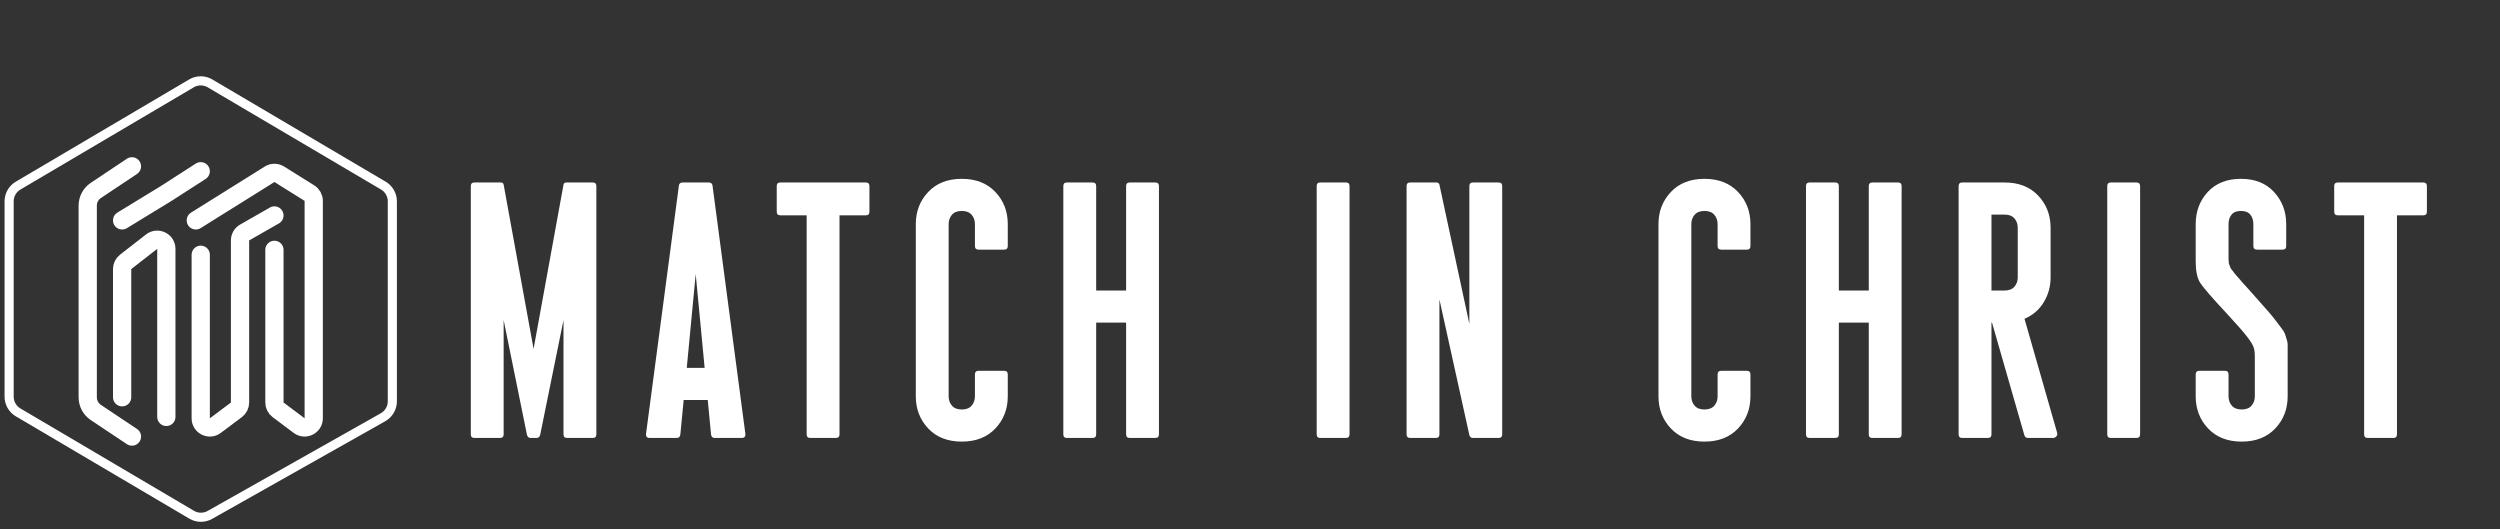 <svg width="274" height="58" viewBox="0 0 274 58" fill="none" xmlns="http://www.w3.org/2000/svg">
<rect x="0" y="0" width="274" height="58" fill="#333333" stroke="none"/>
<path d="M30.077 27.385V44.115C30.077 44.43 30.225 44.727 30.477 44.915L32.785 46.646C33.444 47.141 34.385 46.67 34.385 45.846V22.016C34.385 21.671 34.207 21.351 33.914 21.168L30.607 19.101C30.282 18.898 29.871 18.898 29.547 19.101L21.461 24.154" stroke="white" stroke-width="2" stroke-linecap="round"/>
<path d="M13.385 43.538V29.489C13.385 29.18 13.527 28.889 13.771 28.7L16.617 26.486C17.274 25.975 18.231 26.443 18.231 27.275V45.692" stroke="white" stroke-width="2" stroke-linecap="round"/>
<path d="M22 27.923V45.846C22 46.67 22.941 47.141 23.6 46.646L25.908 44.915C26.16 44.727 26.308 44.43 26.308 44.115V26.35C26.308 25.991 26.5 25.659 26.812 25.481L30.077 23.615" stroke="white" stroke-width="2" stroke-linecap="round"/>
<path d="M42.016 20.343L23.016 9.138C22.389 8.768 21.611 8.768 20.984 9.138L1.984 20.343C1.374 20.702 1 21.358 1 22.066V43.473C1 44.181 1.374 44.836 1.984 45.196L21.006 56.414C21.621 56.777 22.383 56.784 23.005 56.433L41.983 45.728C42.611 45.373 43 44.708 43 43.986V22.066C43 21.358 42.626 20.702 42.016 20.343Z" stroke="white"/>
<path d="M14.461 18.231L10.506 20.868C9.949 21.239 9.615 21.863 9.615 22.532V43.545C9.615 44.214 9.949 44.838 10.506 45.209L14.461 47.846" stroke="white" stroke-width="2" stroke-linecap="round"/>
<path d="M22 18.769L18.231 21.192L13.385 24.154" stroke="white" stroke-width="2" stroke-linecap="round"/>
<path d="M64.96 20C65.227 20 65.36 20.133 65.36 20.4V47.6C65.36 47.867 65.227 48 64.96 48H62.16C61.893 48 61.76 47.867 61.76 47.6V35.08L59.2 47.68C59.133 47.893 59 48 58.8 48H58.16C57.96 48 57.827 47.893 57.76 47.68L55.2 35.08V47.6C55.2 47.867 55.067 48 54.8 48H52C51.733 48 51.6 47.867 51.6 47.6V20.4C51.6 20.133 51.733 20 52 20H54.88C55.067 20 55.173 20.08 55.2 20.24L58.48 38.24L61.76 20.24C61.787 20.08 61.893 20 62.08 20H64.96ZM81.689 47.52C81.729 47.84 81.595 48 81.289 48H78.329C78.089 48 77.955 47.867 77.929 47.6L77.569 43.84H74.929L74.569 47.6C74.542 47.867 74.409 48 74.169 48H71.209C70.902 48 70.769 47.84 70.809 47.52L74.409 20.32C74.449 20.107 74.582 20 74.809 20H77.689C77.915 20 78.049 20.107 78.089 20.32L81.689 47.52ZM75.269 40.32H77.229L76.249 30.04L75.269 40.32ZM94.89 20C95.157 20 95.29 20.133 95.29 20.4V23.2C95.29 23.467 95.157 23.6 94.89 23.6H92.01V47.6C92.01 47.867 91.877 48 91.61 48H88.81C88.543 48 88.41 47.867 88.41 47.6V23.6H85.53C85.263 23.6 85.13 23.467 85.13 23.2V20.4C85.13 20.133 85.263 20 85.53 20H94.89ZM107.252 27.36C106.986 27.36 106.852 27.227 106.852 26.96V24.56C106.852 24.16 106.732 23.82 106.492 23.54C106.252 23.26 105.892 23.12 105.412 23.12C104.932 23.12 104.572 23.26 104.332 23.54C104.092 23.82 103.972 24.16 103.972 24.56V43.44C103.972 43.84 104.092 44.18 104.332 44.46C104.572 44.74 104.932 44.88 105.412 44.88C105.892 44.88 106.252 44.74 106.492 44.46C106.732 44.18 106.852 43.84 106.852 43.44V41.04C106.852 40.773 106.986 40.64 107.252 40.64H110.052C110.319 40.64 110.452 40.773 110.452 41.04V43.44C110.452 44.827 109.999 46 109.092 46.96C108.186 47.92 106.959 48.4 105.412 48.4C103.866 48.4 102.639 47.92 101.732 46.96C100.826 46 100.372 44.827 100.372 43.44V24.56C100.372 23.173 100.826 22 101.732 21.04C102.639 20.08 103.866 19.6 105.412 19.6C106.959 19.6 108.186 20.08 109.092 21.04C109.999 22 110.452 23.173 110.452 24.56V26.96C110.452 27.227 110.319 27.36 110.052 27.36H107.252ZM126.621 20C126.888 20 127.021 20.133 127.021 20.4V47.6C127.021 47.867 126.888 48 126.621 48H123.821C123.555 48 123.421 47.867 123.421 47.6V35.36H120.141V47.6C120.141 47.867 120.008 48 119.741 48H116.941C116.675 48 116.541 47.867 116.541 47.6V20.4C116.541 20.133 116.675 20 116.941 20H119.741C120.008 20 120.141 20.133 120.141 20.4V31.84H123.421V20.4C123.421 20.133 123.555 20 123.821 20H126.621ZM144.709 48C144.442 48 144.309 47.867 144.309 47.6V20.4C144.309 20.133 144.442 20 144.709 20H147.509C147.775 20 147.909 20.133 147.909 20.4V47.6C147.909 47.867 147.775 48 147.509 48H144.709ZM164.241 20C164.508 20 164.641 20.133 164.641 20.4V47.6C164.641 47.867 164.508 48 164.241 48H161.441C161.228 48 161.095 47.893 161.041 47.68L157.761 32.82V47.6C157.761 47.867 157.628 48 157.361 48H154.561C154.295 48 154.161 47.867 154.161 47.6V20.4C154.161 20.133 154.295 20 154.561 20H157.441C157.615 20 157.721 20.08 157.761 20.24L161.041 35.5V20.4C161.041 20.133 161.175 20 161.441 20H164.241ZM188.649 27.36C188.382 27.36 188.249 27.227 188.249 26.96V24.56C188.249 24.16 188.129 23.82 187.889 23.54C187.649 23.26 187.289 23.12 186.809 23.12C186.329 23.12 185.969 23.26 185.729 23.54C185.489 23.82 185.369 24.16 185.369 24.56V43.44C185.369 43.84 185.489 44.18 185.729 44.46C185.969 44.74 186.329 44.88 186.809 44.88C187.289 44.88 187.649 44.74 187.889 44.46C188.129 44.18 188.249 43.84 188.249 43.44V41.04C188.249 40.773 188.382 40.64 188.649 40.64H191.449C191.715 40.64 191.849 40.773 191.849 41.04V43.44C191.849 44.827 191.395 46 190.489 46.96C189.582 47.92 188.355 48.4 186.809 48.4C185.262 48.4 184.035 47.92 183.129 46.96C182.222 46 181.769 44.827 181.769 43.44V24.56C181.769 23.173 182.222 22 183.129 21.04C184.035 20.08 185.262 19.6 186.809 19.6C188.355 19.6 189.582 20.08 190.489 21.04C191.395 22 191.849 23.173 191.849 24.56V26.96C191.849 27.227 191.715 27.36 191.449 27.36H188.649ZM208.017 20C208.284 20 208.417 20.133 208.417 20.4V47.6C208.417 47.867 208.284 48 208.017 48H205.217C204.951 48 204.817 47.867 204.817 47.6V35.36H201.537V47.6C201.537 47.867 201.404 48 201.137 48H198.337C198.071 48 197.937 47.867 197.937 47.6V20.4C197.937 20.133 198.071 20 198.337 20H201.137C201.404 20 201.537 20.133 201.537 20.4V31.84H204.817V20.4C204.817 20.133 204.951 20 205.217 20H208.017ZM225.465 47.44C225.505 47.6 225.472 47.733 225.365 47.84C225.272 47.947 225.145 48 224.985 48H222.265C222.065 48 221.932 47.893 221.865 47.68L218.325 35.36H218.265V47.6C218.265 47.867 218.132 48 217.865 48H215.065C214.798 48 214.665 47.867 214.665 47.6V20.4C214.665 20.133 214.798 20 215.065 20H219.705C221.252 20 222.478 20.48 223.385 21.44C224.292 22.4 224.745 23.573 224.745 24.96V30.4C224.745 31.4 224.492 32.313 223.985 33.14C223.492 33.953 222.792 34.553 221.885 34.94L225.465 47.44ZM218.265 23.52V31.84H219.705C220.185 31.84 220.545 31.7 220.785 31.42C221.025 31.14 221.145 30.8 221.145 30.4V24.96C221.145 24.56 221.025 24.22 220.785 23.94C220.545 23.66 220.185 23.52 219.705 23.52H218.265ZM231.355 48C231.088 48 230.955 47.867 230.955 47.6V20.4C230.955 20.133 231.088 20 231.355 20H234.155C234.422 20 234.555 20.133 234.555 20.4V47.6C234.555 47.867 234.422 48 234.155 48H231.355ZM247.208 32.56C247.928 33.373 248.428 33.94 248.708 34.26C248.988 34.58 249.301 34.973 249.648 35.44C250.008 35.907 250.228 36.207 250.308 36.34C250.388 36.46 250.474 36.687 250.568 37.02C250.674 37.34 250.728 37.587 250.728 37.76C250.728 37.92 250.728 38.213 250.728 38.64V43.44C250.728 44.827 250.274 46 249.368 46.96C248.461 47.92 247.234 48.4 245.688 48.4C244.141 48.4 242.914 47.92 242.008 46.96C241.101 46 240.648 44.827 240.648 43.44V41.04C240.648 40.773 240.781 40.64 241.048 40.64H243.848C244.114 40.64 244.248 40.773 244.248 41.04V43.44C244.248 43.84 244.368 44.18 244.608 44.46C244.848 44.74 245.208 44.88 245.688 44.88C246.168 44.88 246.528 44.74 246.768 44.46C247.008 44.18 247.128 43.84 247.128 43.44V39.04C247.128 38.613 247.081 38.28 246.988 38.04C246.908 37.787 246.661 37.393 246.248 36.86C245.834 36.327 245.114 35.507 244.088 34.4C242.434 32.627 241.448 31.487 241.128 30.98C240.808 30.46 240.648 29.68 240.648 28.64V24.56C240.648 23.173 241.088 22 241.968 21.04C242.861 20.08 244.074 19.6 245.608 19.6C247.141 19.6 248.348 20.08 249.228 21.04C250.121 22 250.568 23.173 250.568 24.56V26.96C250.568 27.227 250.434 27.36 250.168 27.36H247.368C247.101 27.36 246.968 27.227 246.968 26.96V24.56C246.968 24.147 246.861 23.807 246.648 23.54C246.434 23.26 246.088 23.12 245.608 23.12C245.128 23.12 244.781 23.26 244.568 23.54C244.354 23.807 244.248 24.147 244.248 24.56V28C244.248 28.187 244.248 28.32 244.248 28.4C244.261 28.48 244.268 28.58 244.268 28.7C244.268 28.82 244.288 28.92 244.328 29C244.368 29.08 244.401 29.167 244.428 29.26C244.454 29.353 244.514 29.46 244.608 29.58C244.714 29.687 244.801 29.8 244.868 29.92C244.948 30.027 245.081 30.18 245.268 30.38C245.454 30.58 245.614 30.767 245.748 30.94C245.894 31.1 246.114 31.34 246.408 31.66C246.701 31.98 246.968 32.28 247.208 32.56ZM265.589 20C265.855 20 265.989 20.133 265.989 20.4V23.2C265.989 23.467 265.855 23.6 265.589 23.6H262.709V47.6C262.709 47.867 262.575 48 262.309 48H259.509C259.242 48 259.109 47.867 259.109 47.6V23.6H256.229C255.962 23.6 255.829 23.467 255.829 23.2V20.4C255.829 20.133 255.962 20 256.229 20H265.589Z" fill="white"/>
</svg>

